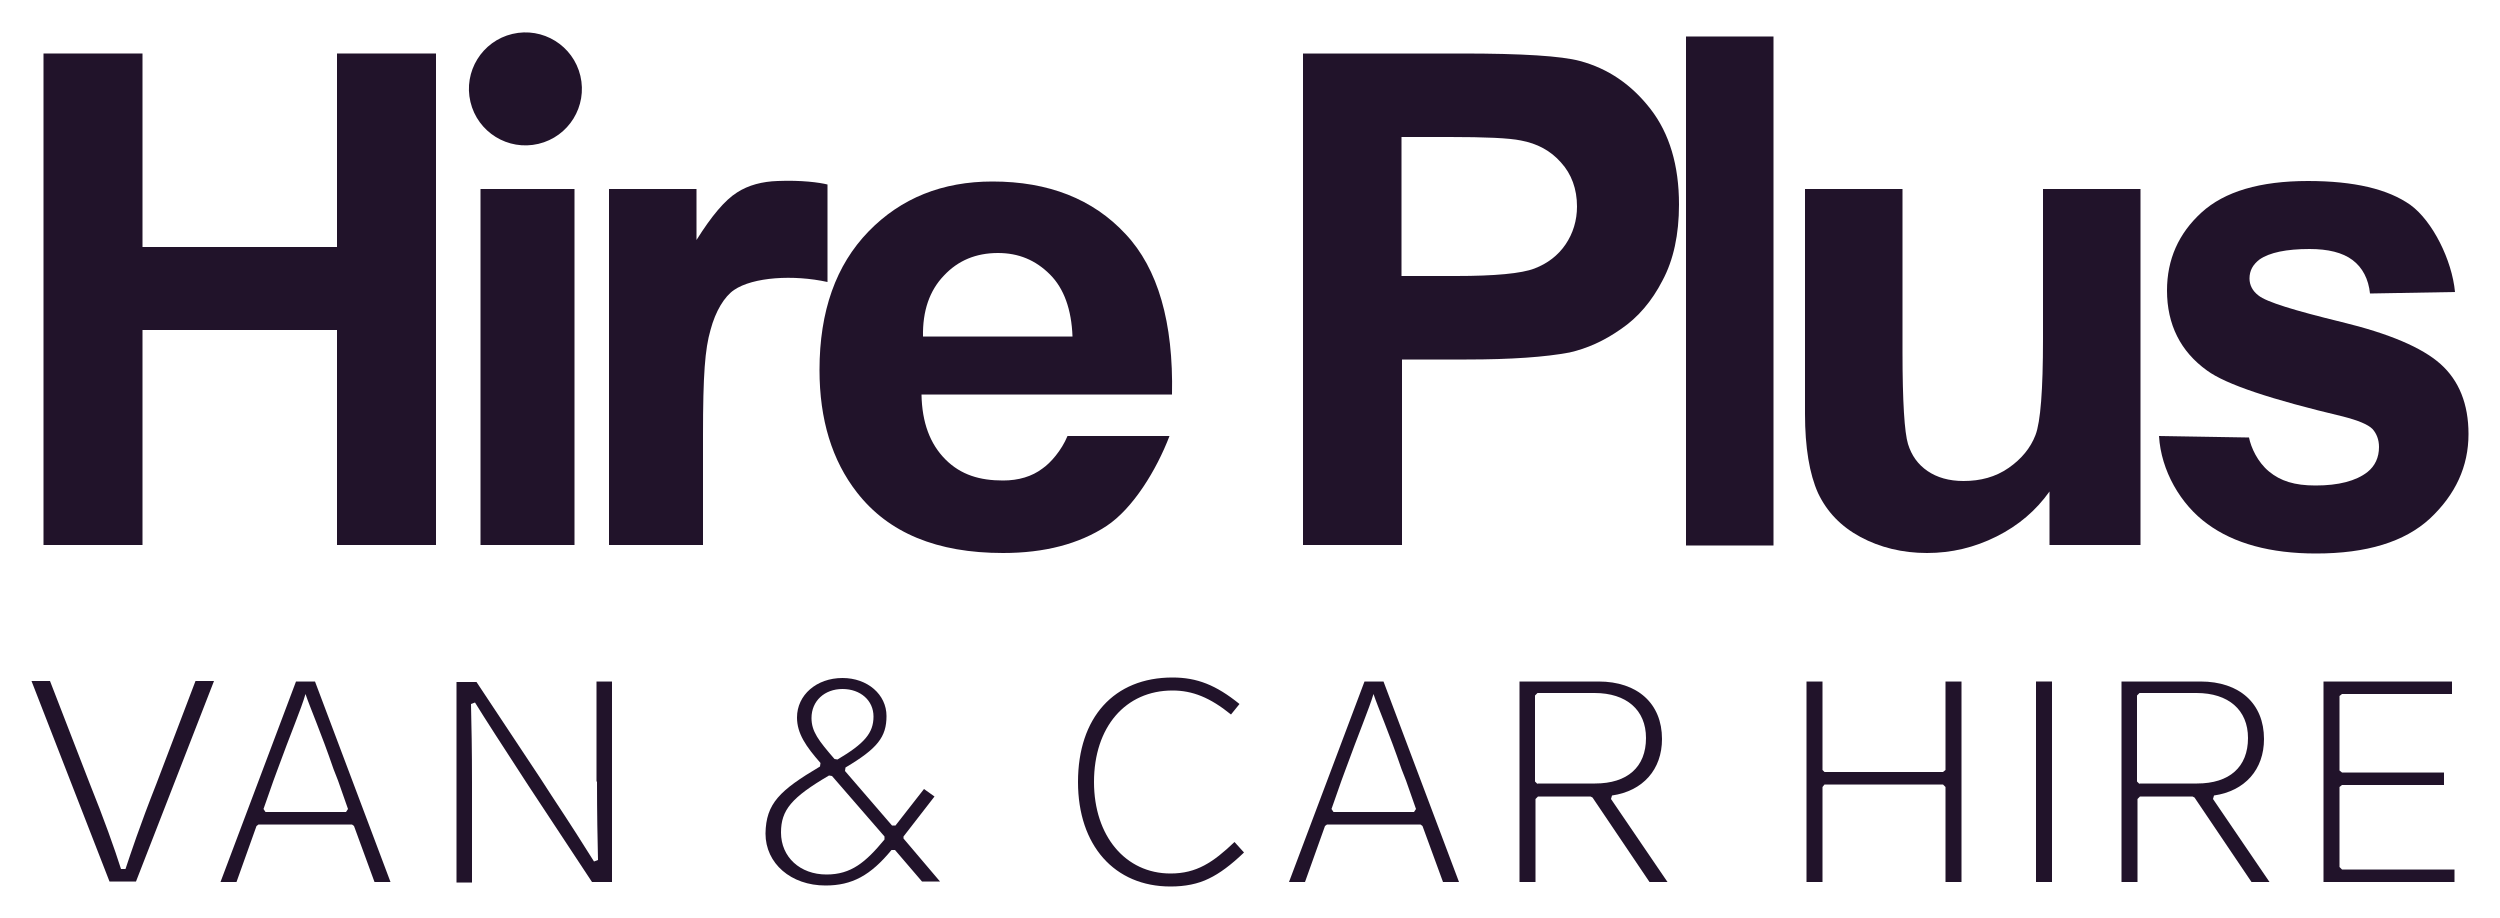 <?xml version="1.0" encoding="utf-8"?>
<!-- Generator: Adobe Illustrator 25.0.0, SVG Export Plug-In . SVG Version: 6.00 Build 0)  -->
<svg version="1.1" id="Layer_1" xmlns="http://www.w3.org/2000/svg" xmlns:xlink="http://www.w3.org/1999/xlink" x="0px" y="0px"
	 viewBox="0 0 500 183.7" style="enable-background:new 0 0 500 183.7;" xml:space="preserve">
<style type="text/css">
	.st0{fill:#21132A;}
</style>
<g>
	<polygon class="st0" points="67.4,49.4 28.5,49.4 28.5,10.7 8.7,10.7 8.7,109 28.5,109 28.5,66 67.4,66 67.4,109 87.2,109 
		87.2,10.7 67.4,10.7 	"/>
	<rect x="96.1" y="37.8" class="st0" width="18.8" height="71.2"/>
	
		<ellipse transform="matrix(0.973 -0.23 0.23 0.973 -1.274 24.632)" class="st0" cx="105.1" cy="17.8" rx="11.3" ry="11.3"/>
	<path class="st0" d="M165.5,56.4V36.9c-1.6-0.4-5.2-0.9-10-0.7c-3,0.1-5.8,0.8-8.1,2.3c-2.4,1.5-5.1,4.7-8.1,9.5V37.8h-17.5V109
		h18.8V87c0-12.1,0.4-17.2,1.5-21c1-3.8,2.8-6.7,4.7-8C150.6,55.4,158.7,54.9,165.5,56.4z"/>
	<path class="st0" d="M233.9,87.2h-20.4c-1.2,2.9-3.4,5.4-5,6.5c-2.1,1.6-4.8,2.4-7.9,2.4c-4.6,0-8.4-1.1-11.5-4.2
		c-3.1-3.1-4.7-7.4-4.8-13h50.1c0.3-14.4-2.8-25.2-9.3-32.1c-6.5-7-15.4-10.5-26.6-10.5c-10,0-18.3,3.3-24.8,10
		c-6.5,6.7-9.8,15.9-9.8,27.7c0,9.9,2.5,18.1,7.5,24.5c6.3,8.1,16,12.1,29.2,12.1c8.3,0,15.2-1.8,20.7-5.4
		C226.6,101.7,231.3,94,233.9,87.2z M188.8,55.1c2.8-3,6.4-4.5,10.8-4.5c4.1,0,7.5,1.4,10.4,4.3c2.8,2.8,4.3,7,4.5,12.4h-29.9
		C184.5,62.2,185.9,58.1,188.8,55.1z"/>
	<path class="st0" d="M316,12.2c-3.7-1-11.5-1.5-23.6-1.5h-31.8V109h19.8V71.9h12.9c9,0,15.8-0.5,20.6-1.4c3.5-0.8,6.9-2.3,10.3-4.7
		c3.4-2.3,6.2-5.6,8.3-9.7c2.2-4.1,3.3-9.2,3.3-15.2c0-7.8-1.9-14.2-5.7-19.1C326.3,16.9,321.6,13.7,316,12.2z M313.1,48.9
		c-1.5,2.2-3.6,3.8-6.2,4.8c-2.6,1-7.9,1.5-15.7,1.5h-10.9V27.4h9.6c7.1,0,11.9,0.2,14.3,0.7c3.2,0.6,5.9,2,8,4.4
		c2.1,2.3,3.2,5.3,3.2,8.8C315.4,44.1,314.6,46.7,313.1,48.9z"/>
	<rect x="337.2" y="7.3" class="st0" width="17.5" height="101.8"/>
	<path class="st0" d="M410,109h18.1V37.8h-19.5v30c0,10.2-0.5,16.6-1.5,19.2c-1,2.6-2.8,4.8-5.4,6.6c-2.6,1.8-5.6,2.6-9,2.6
		c-2.9,0-5.3-0.7-7.2-2c-1.9-1.3-3.2-3.1-3.9-5.4c-0.7-2.3-1.1-8.4-1.1-18.4V37.8H361v45c0,6.7,0.9,12,2.6,15.8
		c1.8,3.8,4.6,6.7,8.5,8.8c3.9,2.1,8.4,3.2,13.3,3.2c4.9,0,9.5-1.1,13.9-3.3s7.9-5.2,10.6-9V109z"/>
	<path class="st0" d="M493.7,86.8c0-6-1.9-10.7-5.6-14c-3.7-3.3-10.3-6.1-19.8-8.4c-9.4-2.3-15-4-16.6-5.3c-1.2-0.9-1.8-2.1-1.8-3.4
		c0-1.6,0.7-2.8,2-3.8c2-1.4,5.4-2.1,10-2.1c3.7,0,6.6,0.7,8.6,2.2c2,1.5,3.2,3.8,3.5,6.7l17-0.3c-0.6-6.4-4.5-14.2-8.9-17.4
		c-4.5-3.2-11.3-4.8-20.5-4.8c-9.6,0-16.7,2.1-21.3,6.3c-4.6,4.2-6.9,9.4-6.9,15.6c0,6.8,2.7,12.2,8,16c3.8,2.8,12.9,5.8,27.2,9.2
		c3.1,0.8,5,1.6,5.9,2.5c0.8,0.9,1.3,2.1,1.3,3.6c0,2.1-0.8,3.8-2.3,5c-2.3,1.8-5.8,2.7-10.4,2.7c-4.2,0-7-0.9-9.3-2.8
		c-2.3-1.9-3.6-4.8-4-6.8l-18-0.3c0.4,6.9,4.3,13.7,9.7,17.6c5.3,3.9,12.6,5.9,21.7,5.9c10.1,0,17.7-2.3,22.8-7
		C491.1,98.9,493.7,93.3,493.7,86.8z"/>
	<path class="st0" d="M31.3,156.7c-3.4,8.6-5.2,14.1-6.2,17.1l-0.9,0c-1.3-4.1-3.4-10-6.3-17.2l-7.9-20.4H6.3l15.6,40.1h5.3
		l15.6-40.1h-3.7L31.3,156.7z"/>
	<path class="st0" d="M61.1,136.3h-1.9l-15.1,40.1h3.2l4-11.2l0.4-0.3h18.7l0.4,0.3l4.1,11.2h3.2L63,136.3H61.1z M67.6,156.1l2,5.7
		l-0.4,0.6H53.1l-0.4-0.6l2-5.7l0.7-1.9c2.8-7.7,4.8-12.3,5.7-15.4c0.9,2.7,3.1,7.7,5.6,15L67.6,156.1z"/>
	<path class="st0" d="M119.4,156.3c0,6.5,0.1,11.5,0.2,15.7l-0.8,0.3c-1.8-2.9-4.6-7.3-8.5-13.2l-2.2-3.4l-12.8-19.3h-4v40.1h3.1
		v-20c0-6.5-0.1-11.5-0.2-15.7l0.8-0.3c1.9,3.1,5.4,8.5,10.6,16.5l12.8,19.4h4v-40.1h-3.1V156.3z"/>
	<path class="st0" d="M180.7,167.3l6.2-8l-2.1-1.5l-5.7,7.3l-0.7,0l-9.4-10.9l0.1-0.7c6.4-3.8,8.2-6.1,8.2-10.3
		c0-4.3-3.8-7.6-8.8-7.6c-5.2,0-9.1,3.4-9.1,7.9c0,3.2,1.8,5.8,4.7,9.1l-0.1,0.7c-8.1,4.8-10.8,7.4-10.9,13.4c0,6,5.1,10.4,12,10.4
		c5.3,0,9-2,13.2-7.1l0.7,0l5.4,6.3h3.6l-7.3-8.6L180.7,167.3z M162.3,143.6c0-3.4,2.6-5.8,6.2-5.8c3.6,0,6.2,2.3,6.2,5.5
		c0,3.3-1.8,5.4-7.2,8.6l-0.6-0.1C163.7,148.1,162.3,146.3,162.3,143.6z M165.3,174.9c-5.3,0-9.1-3.5-9.1-8.4c0-4.5,2.1-7,9.6-11.4
		l0.6,0.1l10.5,12.1l0,0.6C173.1,172.5,170.2,174.9,165.3,174.9z"/>
	<path class="st0" d="M234.1,174.7c-9,0-15.3-7.5-15.3-18.3c0-11,6.3-18.3,15.7-18.3c4,0,7.5,1.4,11.7,4.8l1.7-2.1
		c-4.7-3.8-8.5-5.3-13.4-5.3c-11.7,0-18.9,8-18.9,20.9c0,12.7,7.3,20.9,18.5,20.9c2.9,0,5.5-0.5,7.7-1.6c2.1-1,4.4-2.7,7-5.2
		l-1.9-2.1C242.6,172.5,239.3,174.7,234.1,174.7z"/>
	<path class="st0" d="M272.9,136.3l-15.1,40.1h3.2l4-11.2l0.4-0.3h18.7l0.4,0.3l4.1,11.2h3.2l-15.1-40.1H272.9z M281.2,156.1l2,5.7
		l-0.4,0.6h-16.1l-0.4-0.6l2-5.7l0.7-1.9c2.8-7.7,4.8-12.4,5.7-15.4c0.9,2.7,3.1,7.7,5.6,15L281.2,156.1z"/>
	<path class="st0" d="M322.4,159.1c6.2-0.9,10-5.2,10-11.3c0-7.1-4.9-11.5-12.7-11.5h-15.8v40.1h3.2v-16.6l0.5-0.5h10.5l0.4,0.2
		l11.4,16.9h3.6l-11.3-16.6L322.4,159.1z M307.5,156.8l-0.5-0.5v-17.2l0.5-0.5h11.4c6.4,0,10.3,3.4,10.3,9c0,5.8-3.7,9.1-10.2,9.1
		H307.5z"/>
	<polygon class="st0" points="389.1,154 388.6,154.4 364.9,154.4 364.5,154 364.5,136.3 361.3,136.3 361.3,176.4 364.5,176.4 
		364.5,157.4 364.9,156.9 388.6,156.9 389.1,157.4 389.1,176.4 392.3,176.4 392.3,136.3 389.1,136.3 	"/>
	<rect x="407.2" y="136.3" class="st0" width="3.2" height="40.1"/>
	<path class="st0" d="M442.8,159.1c6.2-0.9,10-5.2,10-11.3c0-7.1-4.9-11.5-12.7-11.5h-15.8v40.1h3.2v-16.6l0.5-0.5h10.5l0.4,0.2
		l11.4,16.9h3.6l-11.3-16.6L442.8,159.1z M427.9,156.8l-0.5-0.5v-17.2l0.5-0.5h11.4c6.4,0,10.3,3.4,10.3,9c0,5.8-3.7,9.1-10.2,9.1
		H427.9z"/>
	<polygon class="st0" points="467.9,173.4 467.9,157.4 468.4,157 488.8,157 488.8,154.5 468.4,154.5 467.9,154.1 467.9,139.2 
		468.4,138.8 490.4,138.8 490.4,136.3 464.7,136.3 464.7,176.4 490.9,176.4 490.9,173.9 468.4,173.9 	"/>
</g>
</svg>
